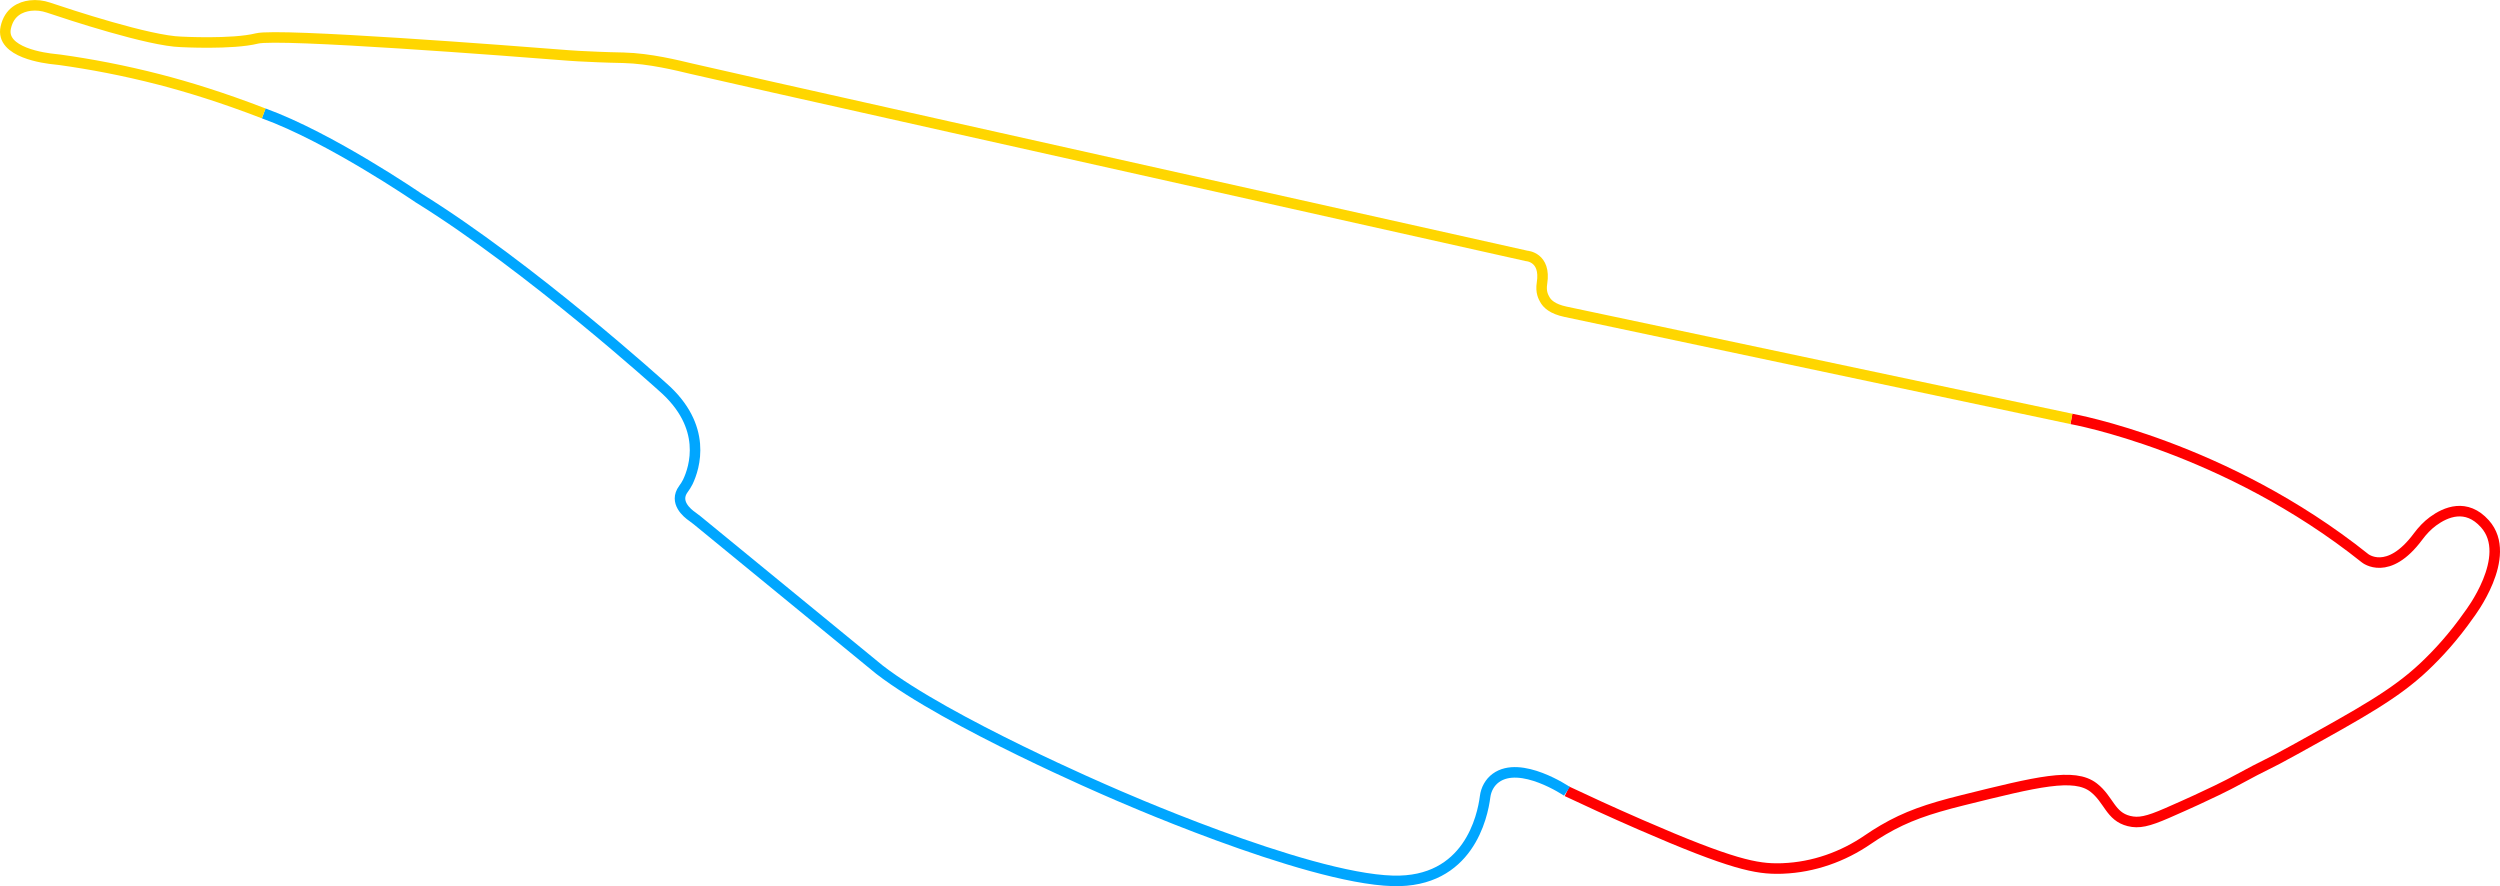 <?xml version="1.0" encoding="UTF-8"?>
<svg id="Layer_2" data-name="Layer 2" xmlns="http://www.w3.org/2000/svg" viewBox="0 0 1424.4 504.9">
  <defs>
    <style>
      .cls-1 {
        stroke: #00a6ff;
      }

      .cls-1, .cls-2, .cls-3 {
        fill: none;
        stroke-miterlimit: 10;
        stroke-width: 6px;
      }

      .cls-2 {
        stroke: #ffd600;
      }

      .cls-3 {
        stroke: red;
      }
    </style>
  </defs>
  <g id="Layer_1-2" data-name="Layer 1">
    <g>
      <path class="cls-3" d="m1180.21,238.68s87.41,15.57,167.29,79.37c0,0,13.08,10.75,30.24-12.38,2.43-3.27,5.23-6.27,8.51-8.68,7.16-5.26,18.98-10.41,29.57,1.47,16.58,18.59-9.04,51.74-9.04,51.74-8.82,12.62-17.82,22.4-25.8,29.9-16.37,15.39-35.42,25.93-73.5,47.02-18.7,10.36-12.31,6.1-35.62,18.76,0,0-11.08,6.02-37.21,17.41-10.97,4.78-16.05,5.89-21.66,4.5-10.66-2.64-11.38-12.28-20.13-19.07-11.03-8.56-32.19-3.31-74.5,7.19-20.12,4.99-32.34,9.3-45.31,16.87-3.2,1.87-6.09,3.73-8.66,5.5-14.36,9.89-31.14,15.83-48.56,16.52-.52.02-1.03.04-1.52.05-13.34.31-27.28-2.16-79.63-24.97-17.02-7.41-31.28-14.01-41.88-19.02"/>
      <path class="cls-1" d="m892.79,450.86s-26.46-17.95-40.58-7.57c-3.42,2.51-5.53,6.44-6.06,10.65-1.42,11.21-9.43,49.15-52.54,47.94-50.57-1.42-161.08-50.57-161.08-50.57,0,0-92.38-39.56-131.46-69.77l-103.87-85.1c-.91-.75-1.84-1.47-2.82-2.14-2.83-1.95-10.49-8.2-5.02-15.66.94-1.29,1.84-2.62,2.53-4.06,3.83-8.02,11.6-31.51-14.4-54.15,0,0-75.26-68.16-139.17-107.74,0,0-50.12-34.35-88.07-48.08"/>
      <path class="cls-2" d="m1180.21,238.68l-288.19-61.04c-7.58-1.6-10.59-4.6-11.92-7.12-.64-1.22-2.37-3.94-1.53-9.23,2.35-14.89-8.75-15.48-8.75-15.48-263.13-58.87-453.45-101.34-476.27-106.75-7.09-1.68-23.33-5.79-38.3-6.15-2.14-.05-10.84-.18-22.91-.82,0,0-4.1-.16-8.29-.49-32.7-2.58-165.27-12.79-177.64-9.69-14.12,3.53-43.25,1.94-43.25,1.94-18.03-.47-63.9-15.59-75.58-19.53-3.33-1.12-6.87-1.58-10.36-1.14-5.37.68-11.94,3.43-13.94,12.49C.11,29.98,25.68,33.22,31.35,33.76c.96.09,1.91.2,2.86.33,17.18,2.4,36.19,5.95,56.57,11.21,15.69,4.05,35.97,10.22,59.47,19.32"/>
    </g>
  </g>
</svg>